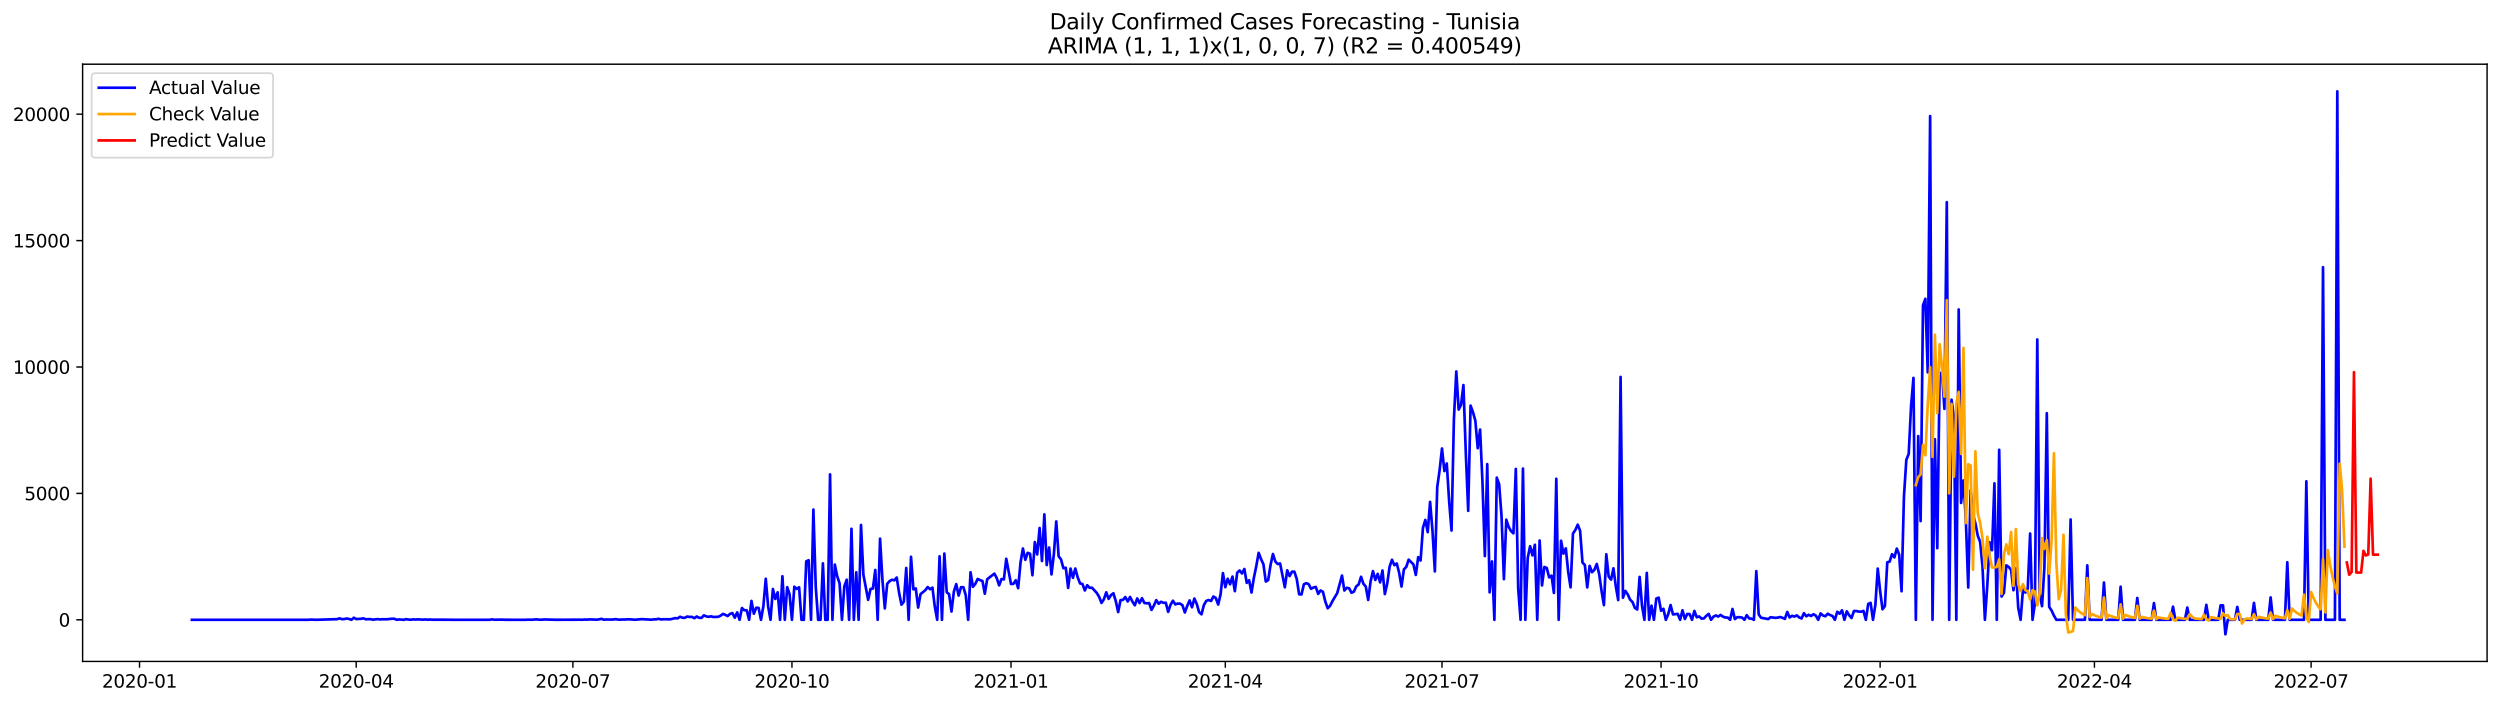 <?xml version="1.0" encoding="utf-8" standalone="no"?>
<!DOCTYPE svg PUBLIC "-//W3C//DTD SVG 1.1//EN"
  "http://www.w3.org/Graphics/SVG/1.1/DTD/svg11.dtd">
<svg xmlns:xlink="http://www.w3.org/1999/xlink" width="1392.412pt" height="392.274pt" viewBox="0 0 1392.412 392.274" xmlns="http://www.w3.org/2000/svg" version="1.1">
 <defs>
  <style type="text/css">*{stroke-linejoin: round; stroke-linecap: butt}</style>
 </defs>
 <g id="figure_1">
  <g id="patch_1">
   <path d="M 0 392.274 
L 1392.412 392.274 
L 1392.412 0 
L 0 0 
z
" style="fill: #ffffff"/>
  </g>
  <g id="axes_1">
   <g id="patch_2">
    <path d="M 46.013 368.396 
L 1385.213 368.396 
L 1385.213 35.755 
L 46.013 35.755 
z
" style="fill: #ffffff"/>
   </g>
   <g id="matplotlib.axis_1">
    <g id="xtick_1">
     <g id="line2d_1">
      <defs>
       <path id="m7929f64b34" d="M 0 0 
L 0 3.5 
" style="stroke: #000000; stroke-width: 0.8"/>
      </defs>
      <g>
       <use xlink:href="#m7929f64b34" x="77.709" y="368.396" style="stroke: #000000; stroke-width: 0.8"/>
      </g>
     </g>
     <g id="text_1">
      <!-- 2020-01 -->
      <g transform="translate(56.817 382.994)scale(0.1 -0.1)">
       <defs>
        <path id="DejaVuSans-32" d="M 1228 531 
L 3431 531 
L 3431 0 
L 469 0 
L 469 531 
Q 828 903 1448 1529 
Q 2069 2156 2228 2338 
Q 2531 2678 2651 2914 
Q 2772 3150 2772 3378 
Q 2772 3750 2511 3984 
Q 2250 4219 1831 4219 
Q 1534 4219 1204 4116 
Q 875 4013 500 3803 
L 500 4441 
Q 881 4594 1212 4672 
Q 1544 4750 1819 4750 
Q 2544 4750 2975 4387 
Q 3406 4025 3406 3419 
Q 3406 3131 3298 2873 
Q 3191 2616 2906 2266 
Q 2828 2175 2409 1742 
Q 1991 1309 1228 531 
z
" transform="scale(0.016)"/>
        <path id="DejaVuSans-30" d="M 2034 4250 
Q 1547 4250 1301 3770 
Q 1056 3291 1056 2328 
Q 1056 1369 1301 889 
Q 1547 409 2034 409 
Q 2525 409 2770 889 
Q 3016 1369 3016 2328 
Q 3016 3291 2770 3770 
Q 2525 4250 2034 4250 
z
M 2034 4750 
Q 2819 4750 3233 4129 
Q 3647 3509 3647 2328 
Q 3647 1150 3233 529 
Q 2819 -91 2034 -91 
Q 1250 -91 836 529 
Q 422 1150 422 2328 
Q 422 3509 836 4129 
Q 1250 4750 2034 4750 
z
" transform="scale(0.016)"/>
        <path id="DejaVuSans-2d" d="M 313 2009 
L 1997 2009 
L 1997 1497 
L 313 1497 
L 313 2009 
z
" transform="scale(0.016)"/>
        <path id="DejaVuSans-31" d="M 794 531 
L 1825 531 
L 1825 4091 
L 703 3866 
L 703 4441 
L 1819 4666 
L 2450 4666 
L 2450 531 
L 3481 531 
L 3481 0 
L 794 0 
L 794 531 
z
" transform="scale(0.016)"/>
       </defs>
       <use xlink:href="#DejaVuSans-32"/>
       <use xlink:href="#DejaVuSans-30" x="63.623"/>
       <use xlink:href="#DejaVuSans-32" x="127.246"/>
       <use xlink:href="#DejaVuSans-30" x="190.869"/>
       <use xlink:href="#DejaVuSans-2d" x="254.492"/>
       <use xlink:href="#DejaVuSans-30" x="290.576"/>
       <use xlink:href="#DejaVuSans-31" x="354.199"/>
      </g>
     </g>
    </g>
    <g id="xtick_2">
     <g id="line2d_2">
      <g>
       <use xlink:href="#m7929f64b34" x="198.393" y="368.396" style="stroke: #000000; stroke-width: 0.8"/>
      </g>
     </g>
     <g id="text_2">
      <!-- 2020-04 -->
      <g transform="translate(177.502 382.994)scale(0.1 -0.1)">
       <defs>
        <path id="DejaVuSans-34" d="M 2419 4116 
L 825 1625 
L 2419 1625 
L 2419 4116 
z
M 2253 4666 
L 3047 4666 
L 3047 1625 
L 3713 1625 
L 3713 1100 
L 3047 1100 
L 3047 0 
L 2419 0 
L 2419 1100 
L 313 1100 
L 313 1709 
L 2253 4666 
z
" transform="scale(0.016)"/>
       </defs>
       <use xlink:href="#DejaVuSans-32"/>
       <use xlink:href="#DejaVuSans-30" x="63.623"/>
       <use xlink:href="#DejaVuSans-32" x="127.246"/>
       <use xlink:href="#DejaVuSans-30" x="190.869"/>
       <use xlink:href="#DejaVuSans-2d" x="254.492"/>
       <use xlink:href="#DejaVuSans-30" x="290.576"/>
       <use xlink:href="#DejaVuSans-34" x="354.199"/>
      </g>
     </g>
    </g>
    <g id="xtick_3">
     <g id="line2d_3">
      <g>
       <use xlink:href="#m7929f64b34" x="319.078" y="368.396" style="stroke: #000000; stroke-width: 0.8"/>
      </g>
     </g>
     <g id="text_3">
      <!-- 2020-07 -->
      <g transform="translate(298.186 382.994)scale(0.1 -0.1)">
       <defs>
        <path id="DejaVuSans-37" d="M 525 4666 
L 3525 4666 
L 3525 4397 
L 1831 0 
L 1172 0 
L 2766 4134 
L 525 4134 
L 525 4666 
z
" transform="scale(0.016)"/>
       </defs>
       <use xlink:href="#DejaVuSans-32"/>
       <use xlink:href="#DejaVuSans-30" x="63.623"/>
       <use xlink:href="#DejaVuSans-32" x="127.246"/>
       <use xlink:href="#DejaVuSans-30" x="190.869"/>
       <use xlink:href="#DejaVuSans-2d" x="254.492"/>
       <use xlink:href="#DejaVuSans-30" x="290.576"/>
       <use xlink:href="#DejaVuSans-37" x="354.199"/>
      </g>
     </g>
    </g>
    <g id="xtick_4">
     <g id="line2d_4">
      <g>
       <use xlink:href="#m7929f64b34" x="441.088" y="368.396" style="stroke: #000000; stroke-width: 0.8"/>
      </g>
     </g>
     <g id="text_4">
      <!-- 2020-10 -->
      <g transform="translate(420.197 382.994)scale(0.1 -0.1)">
       <use xlink:href="#DejaVuSans-32"/>
       <use xlink:href="#DejaVuSans-30" x="63.623"/>
       <use xlink:href="#DejaVuSans-32" x="127.246"/>
       <use xlink:href="#DejaVuSans-30" x="190.869"/>
       <use xlink:href="#DejaVuSans-2d" x="254.492"/>
       <use xlink:href="#DejaVuSans-31" x="290.576"/>
       <use xlink:href="#DejaVuSans-30" x="354.199"/>
      </g>
     </g>
    </g>
    <g id="xtick_5">
     <g id="line2d_5">
      <g>
       <use xlink:href="#m7929f64b34" x="563.099" y="368.396" style="stroke: #000000; stroke-width: 0.8"/>
      </g>
     </g>
     <g id="text_5">
      <!-- 2021-01 -->
      <g transform="translate(542.208 382.994)scale(0.1 -0.1)">
       <use xlink:href="#DejaVuSans-32"/>
       <use xlink:href="#DejaVuSans-30" x="63.623"/>
       <use xlink:href="#DejaVuSans-32" x="127.246"/>
       <use xlink:href="#DejaVuSans-31" x="190.869"/>
       <use xlink:href="#DejaVuSans-2d" x="254.492"/>
       <use xlink:href="#DejaVuSans-30" x="290.576"/>
       <use xlink:href="#DejaVuSans-31" x="354.199"/>
      </g>
     </g>
    </g>
    <g id="xtick_6">
     <g id="line2d_6">
      <g>
       <use xlink:href="#m7929f64b34" x="682.457" y="368.396" style="stroke: #000000; stroke-width: 0.8"/>
      </g>
     </g>
     <g id="text_6">
      <!-- 2021-04 -->
      <g transform="translate(661.566 382.994)scale(0.1 -0.1)">
       <use xlink:href="#DejaVuSans-32"/>
       <use xlink:href="#DejaVuSans-30" x="63.623"/>
       <use xlink:href="#DejaVuSans-32" x="127.246"/>
       <use xlink:href="#DejaVuSans-31" x="190.869"/>
       <use xlink:href="#DejaVuSans-2d" x="254.492"/>
       <use xlink:href="#DejaVuSans-30" x="290.576"/>
       <use xlink:href="#DejaVuSans-34" x="354.199"/>
      </g>
     </g>
    </g>
    <g id="xtick_7">
     <g id="line2d_7">
      <g>
       <use xlink:href="#m7929f64b34" x="803.142" y="368.396" style="stroke: #000000; stroke-width: 0.8"/>
      </g>
     </g>
     <g id="text_7">
      <!-- 2021-07 -->
      <g transform="translate(782.251 382.994)scale(0.1 -0.1)">
       <use xlink:href="#DejaVuSans-32"/>
       <use xlink:href="#DejaVuSans-30" x="63.623"/>
       <use xlink:href="#DejaVuSans-32" x="127.246"/>
       <use xlink:href="#DejaVuSans-31" x="190.869"/>
       <use xlink:href="#DejaVuSans-2d" x="254.492"/>
       <use xlink:href="#DejaVuSans-30" x="290.576"/>
       <use xlink:href="#DejaVuSans-37" x="354.199"/>
      </g>
     </g>
    </g>
    <g id="xtick_8">
     <g id="line2d_8">
      <g>
       <use xlink:href="#m7929f64b34" x="925.153" y="368.396" style="stroke: #000000; stroke-width: 0.8"/>
      </g>
     </g>
     <g id="text_8">
      <!-- 2021-10 -->
      <g transform="translate(904.261 382.994)scale(0.1 -0.1)">
       <use xlink:href="#DejaVuSans-32"/>
       <use xlink:href="#DejaVuSans-30" x="63.623"/>
       <use xlink:href="#DejaVuSans-32" x="127.246"/>
       <use xlink:href="#DejaVuSans-31" x="190.869"/>
       <use xlink:href="#DejaVuSans-2d" x="254.492"/>
       <use xlink:href="#DejaVuSans-31" x="290.576"/>
       <use xlink:href="#DejaVuSans-30" x="354.199"/>
      </g>
     </g>
    </g>
    <g id="xtick_9">
     <g id="line2d_9">
      <g>
       <use xlink:href="#m7929f64b34" x="1047.163" y="368.396" style="stroke: #000000; stroke-width: 0.8"/>
      </g>
     </g>
     <g id="text_9">
      <!-- 2022-01 -->
      <g transform="translate(1026.272 382.994)scale(0.1 -0.1)">
       <use xlink:href="#DejaVuSans-32"/>
       <use xlink:href="#DejaVuSans-30" x="63.623"/>
       <use xlink:href="#DejaVuSans-32" x="127.246"/>
       <use xlink:href="#DejaVuSans-32" x="190.869"/>
       <use xlink:href="#DejaVuSans-2d" x="254.492"/>
       <use xlink:href="#DejaVuSans-30" x="290.576"/>
       <use xlink:href="#DejaVuSans-31" x="354.199"/>
      </g>
     </g>
    </g>
    <g id="xtick_10">
     <g id="line2d_10">
      <g>
       <use xlink:href="#m7929f64b34" x="1166.522" y="368.396" style="stroke: #000000; stroke-width: 0.8"/>
      </g>
     </g>
     <g id="text_10">
      <!-- 2022-04 -->
      <g transform="translate(1145.63 382.994)scale(0.1 -0.1)">
       <use xlink:href="#DejaVuSans-32"/>
       <use xlink:href="#DejaVuSans-30" x="63.623"/>
       <use xlink:href="#DejaVuSans-32" x="127.246"/>
       <use xlink:href="#DejaVuSans-32" x="190.869"/>
       <use xlink:href="#DejaVuSans-2d" x="254.492"/>
       <use xlink:href="#DejaVuSans-30" x="290.576"/>
       <use xlink:href="#DejaVuSans-34" x="354.199"/>
      </g>
     </g>
    </g>
    <g id="xtick_11">
     <g id="line2d_11">
      <g>
       <use xlink:href="#m7929f64b34" x="1287.206" y="368.396" style="stroke: #000000; stroke-width: 0.8"/>
      </g>
     </g>
     <g id="text_11">
      <!-- 2022-07 -->
      <g transform="translate(1266.315 382.994)scale(0.1 -0.1)">
       <use xlink:href="#DejaVuSans-32"/>
       <use xlink:href="#DejaVuSans-30" x="63.623"/>
       <use xlink:href="#DejaVuSans-32" x="127.246"/>
       <use xlink:href="#DejaVuSans-32" x="190.869"/>
       <use xlink:href="#DejaVuSans-2d" x="254.492"/>
       <use xlink:href="#DejaVuSans-30" x="290.576"/>
       <use xlink:href="#DejaVuSans-37" x="354.199"/>
      </g>
     </g>
    </g>
   </g>
   <g id="matplotlib.axis_2">
    <g id="ytick_1">
     <g id="line2d_12">
      <defs>
       <path id="m488f24709d" d="M 0 0 
L -3.5 0 
" style="stroke: #000000; stroke-width: 0.8"/>
      </defs>
      <g>
       <use xlink:href="#m488f24709d" x="46.013" y="345.207" style="stroke: #000000; stroke-width: 0.8"/>
      </g>
     </g>
     <g id="text_12">
      <!-- 0 -->
      <g transform="translate(32.65 349.006)scale(0.1 -0.1)">
       <use xlink:href="#DejaVuSans-30"/>
      </g>
     </g>
    </g>
    <g id="ytick_2">
     <g id="line2d_13">
      <g>
       <use xlink:href="#m488f24709d" x="46.013" y="274.803" style="stroke: #000000; stroke-width: 0.8"/>
      </g>
     </g>
     <g id="text_13">
      <!-- 5000 -->
      <g transform="translate(13.562 278.602)scale(0.1 -0.1)">
       <defs>
        <path id="DejaVuSans-35" d="M 691 4666 
L 3169 4666 
L 3169 4134 
L 1269 4134 
L 1269 2991 
Q 1406 3038 1543 3061 
Q 1681 3084 1819 3084 
Q 2600 3084 3056 2656 
Q 3513 2228 3513 1497 
Q 3513 744 3044 326 
Q 2575 -91 1722 -91 
Q 1428 -91 1123 -41 
Q 819 9 494 109 
L 494 744 
Q 775 591 1075 516 
Q 1375 441 1709 441 
Q 2250 441 2565 725 
Q 2881 1009 2881 1497 
Q 2881 1984 2565 2268 
Q 2250 2553 1709 2553 
Q 1456 2553 1204 2497 
Q 953 2441 691 2322 
L 691 4666 
z
" transform="scale(0.016)"/>
       </defs>
       <use xlink:href="#DejaVuSans-35"/>
       <use xlink:href="#DejaVuSans-30" x="63.623"/>
       <use xlink:href="#DejaVuSans-30" x="127.246"/>
       <use xlink:href="#DejaVuSans-30" x="190.869"/>
      </g>
     </g>
    </g>
    <g id="ytick_3">
     <g id="line2d_14">
      <g>
       <use xlink:href="#m488f24709d" x="46.013" y="204.399" style="stroke: #000000; stroke-width: 0.8"/>
      </g>
     </g>
     <g id="text_14">
      <!-- 10000 -->
      <g transform="translate(7.2 208.198)scale(0.1 -0.1)">
       <use xlink:href="#DejaVuSans-31"/>
       <use xlink:href="#DejaVuSans-30" x="63.623"/>
       <use xlink:href="#DejaVuSans-30" x="127.246"/>
       <use xlink:href="#DejaVuSans-30" x="190.869"/>
       <use xlink:href="#DejaVuSans-30" x="254.492"/>
      </g>
     </g>
    </g>
    <g id="ytick_4">
     <g id="line2d_15">
      <g>
       <use xlink:href="#m488f24709d" x="46.013" y="133.995" style="stroke: #000000; stroke-width: 0.8"/>
      </g>
     </g>
     <g id="text_15">
      <!-- 15000 -->
      <g transform="translate(7.2 137.794)scale(0.1 -0.1)">
       <use xlink:href="#DejaVuSans-31"/>
       <use xlink:href="#DejaVuSans-35" x="63.623"/>
       <use xlink:href="#DejaVuSans-30" x="127.246"/>
       <use xlink:href="#DejaVuSans-30" x="190.869"/>
       <use xlink:href="#DejaVuSans-30" x="254.492"/>
      </g>
     </g>
    </g>
    <g id="ytick_5">
     <g id="line2d_16">
      <g>
       <use xlink:href="#m488f24709d" x="46.013" y="63.59" style="stroke: #000000; stroke-width: 0.8"/>
      </g>
     </g>
     <g id="text_16">
      <!-- 20000 -->
      <g transform="translate(7.2 67.39)scale(0.1 -0.1)">
       <use xlink:href="#DejaVuSans-32"/>
       <use xlink:href="#DejaVuSans-30" x="63.623"/>
       <use xlink:href="#DejaVuSans-30" x="127.246"/>
       <use xlink:href="#DejaVuSans-30" x="190.869"/>
       <use xlink:href="#DejaVuSans-30" x="254.492"/>
      </g>
     </g>
    </g>
   </g>
   <g id="line2d_17">
    <path d="M 106.885 345.207 
L 171.869 345.207 
L 173.195 345.08 
L 175.848 345.207 
L 187.784 344.855 
L 189.11 344.376 
L 190.436 344.869 
L 191.762 344.785 
L 193.088 344.489 
L 194.415 344.728 
L 195.741 345.207 
L 197.067 344.053 
L 198.393 344.799 
L 201.046 344.644 
L 202.372 344.39 
L 203.698 344.911 
L 206.35 344.827 
L 207.677 345.137 
L 210.329 344.813 
L 211.655 345.01 
L 212.981 344.897 
L 215.634 344.911 
L 218.286 344.616 
L 219.613 344.616 
L 220.939 345.207 
L 222.265 344.996 
L 224.917 345.207 
L 226.244 344.855 
L 227.57 345.08 
L 228.896 345.151 
L 230.222 344.968 
L 231.548 345.066 
L 232.875 344.954 
L 235.527 345.137 
L 236.853 345.01 
L 238.179 345.151 
L 239.506 345.052 
L 240.832 345.151 
L 247.463 345.151 
L 254.094 345.207 
L 272.661 345.207 
L 273.987 344.968 
L 275.313 345.165 
L 279.292 345.109 
L 281.944 345.193 
L 292.554 345.207 
L 293.88 345.123 
L 296.532 345.179 
L 297.858 345.01 
L 299.185 344.996 
L 300.511 345.165 
L 301.837 345.151 
L 303.163 345.01 
L 309.794 345.193 
L 323.056 345.137 
L 324.383 345.179 
L 325.709 345.052 
L 327.035 345.123 
L 328.361 344.982 
L 332.34 345.137 
L 333.666 344.954 
L 334.992 344.658 
L 336.318 345.151 
L 337.645 345.024 
L 340.297 345.08 
L 341.623 345.038 
L 342.949 344.841 
L 344.276 345.109 
L 348.254 345.038 
L 349.58 344.94 
L 350.907 344.954 
L 353.559 345.165 
L 357.538 344.841 
L 362.842 345.151 
L 364.169 344.94 
L 365.495 344.968 
L 366.821 344.63 
L 368.147 345.01 
L 369.473 344.897 
L 372.126 344.926 
L 373.452 344.911 
L 376.104 344.264 
L 377.431 344.419 
L 378.757 343.517 
L 380.083 344.024 
L 381.409 344.109 
L 382.735 343.391 
L 384.062 343.616 
L 385.388 343.574 
L 386.714 344.306 
L 388.04 343.363 
L 389.367 344.081 
L 390.693 344.151 
L 392.019 342.729 
L 393.345 343.278 
L 394.671 343.56 
L 395.998 343.264 
L 397.324 343.644 
L 399.976 343.546 
L 401.302 342.954 
L 402.629 341.926 
L 403.955 342.419 
L 405.281 343.123 
L 406.607 341.912 
L 407.933 341.476 
L 409.26 344.038 
L 410.586 341.081 
L 411.912 345.207 
L 413.238 338.66 
L 414.564 339.899 
L 415.891 339.913 
L 417.217 345.207 
L 418.543 334.689 
L 419.869 341.814 
L 421.195 338.491 
L 422.522 338.589 
L 423.848 345.207 
L 425.174 337.604 
L 426.5 322.368 
L 427.826 337.773 
L 429.153 345.207 
L 430.479 328.043 
L 431.805 333.576 
L 433.131 329.901 
L 434.457 345.207 
L 435.784 320.96 
L 437.11 345.207 
L 438.436 327.029 
L 439.762 331.014 
L 441.088 345.207 
L 442.415 326.789 
L 443.741 327.986 
L 445.067 327.099 
L 446.393 345.207 
L 447.719 345.207 
L 449.046 312.652 
L 450.372 312.019 
L 451.698 345.207 
L 453.024 283.815 
L 454.35 326.944 
L 455.677 345.207 
L 457.003 345.207 
L 458.329 313.751 
L 459.655 345.207 
L 460.981 345.207 
L 462.308 264.214 
L 463.634 345.207 
L 464.96 314.441 
L 466.286 320.946 
L 467.613 324.903 
L 468.939 345.207 
L 470.265 326.592 
L 471.591 322.889 
L 472.917 345.207 
L 474.244 294.516 
L 475.57 345.207 
L 476.896 318.749 
L 478.222 345.207 
L 479.548 292.39 
L 480.875 320.087 
L 483.527 334.069 
L 484.853 328.029 
L 486.179 327.789 
L 487.506 317.454 
L 488.832 345.207 
L 490.158 300.022 
L 491.484 323.016 
L 492.81 338.871 
L 494.137 325.156 
L 495.463 323.678 
L 496.789 322.903 
L 498.115 323.213 
L 499.441 321.678 
L 500.768 330.211 
L 502.094 336.773 
L 503.42 335.069 
L 504.746 316.356 
L 506.072 345.207 
L 507.399 310.104 
L 508.725 328.226 
L 510.051 327.747 
L 511.377 338.378 
L 512.703 330.887 
L 515.356 328.761 
L 516.682 326.973 
L 518.008 328.169 
L 519.334 327.31 
L 520.661 337.913 
L 521.987 345.207 
L 523.313 309.85 
L 524.639 345.207 
L 525.965 308.315 
L 527.292 329.845 
L 528.618 330.971 
L 529.944 340.603 
L 531.27 329.493 
L 532.596 325.339 
L 533.923 331.718 
L 535.249 327.043 
L 536.575 327.057 
L 537.901 331.577 
L 539.227 345.207 
L 540.554 318.735 
L 541.88 326.818 
L 543.206 325.226 
L 544.532 322.453 
L 545.858 323.114 
L 547.185 323.579 
L 548.511 330.69 
L 549.837 322.607 
L 553.816 319.496 
L 555.142 321.946 
L 556.468 326.029 
L 557.794 322.509 
L 559.121 322.706 
L 560.447 311.216 
L 563.099 325.255 
L 564.425 325.184 
L 565.752 323.171 
L 567.078 327.578 
L 568.404 313.314 
L 569.73 305.499 
L 571.056 311.793 
L 572.383 307.907 
L 573.709 308.442 
L 575.035 320.397 
L 576.361 301.923 
L 577.687 308.794 
L 579.014 294.066 
L 580.34 312.441 
L 581.666 286.49 
L 582.992 314.708 
L 584.318 304.95 
L 585.645 319.932 
L 586.971 308.625 
L 588.297 290.433 
L 589.623 309.85 
L 590.949 311.568 
L 592.276 316.468 
L 593.602 316.215 
L 594.928 327.423 
L 596.254 316.679 
L 597.58 321.819 
L 598.907 316.651 
L 600.233 321.565 
L 601.559 324.959 
L 602.885 325.255 
L 604.211 328.873 
L 605.538 325.959 
L 606.864 327.367 
L 608.19 327.325 
L 610.842 330.225 
L 612.169 332.394 
L 613.495 335.815 
L 614.821 333.788 
L 616.147 329.915 
L 617.473 333.548 
L 618.8 331.45 
L 620.126 330.436 
L 621.452 334.787 
L 622.778 340.913 
L 624.104 334.224 
L 625.431 334.126 
L 626.757 332.549 
L 628.083 334.999 
L 629.409 332.492 
L 630.735 335.083 
L 632.062 337.111 
L 633.388 333.323 
L 634.714 335.886 
L 636.04 333.168 
L 637.367 335.829 
L 638.693 336.041 
L 640.019 335.886 
L 641.345 339.687 
L 642.671 337.294 
L 643.998 334.266 
L 645.324 336.266 
L 646.65 335.168 
L 647.976 335.745 
L 649.302 335.689 
L 650.629 340.8 
L 651.955 336.815 
L 653.281 334.576 
L 654.607 336.632 
L 655.933 336.195 
L 657.26 336.195 
L 658.586 337.083 
L 659.912 341.124 
L 661.238 337.477 
L 662.564 334.421 
L 663.891 338.223 
L 665.217 333.365 
L 666.543 336.35 
L 667.869 340.969 
L 669.195 342.152 
L 670.522 336.984 
L 671.848 334.689 
L 673.174 334.182 
L 674.5 334.717 
L 675.826 332.239 
L 677.153 333.07 
L 678.479 336.702 
L 679.805 331.098 
L 681.131 319.2 
L 682.457 327.043 
L 683.784 322.354 
L 685.11 325.438 
L 686.436 321.143 
L 687.762 329.254 
L 689.088 318.932 
L 690.415 317.735 
L 691.741 319.397 
L 693.067 316.905 
L 694.393 324.649 
L 695.719 323.185 
L 697.046 330.014 
L 698.372 321.777 
L 699.698 315.314 
L 701.024 307.907 
L 702.35 311.399 
L 703.677 314.243 
L 705.003 323.889 
L 706.329 323.086 
L 707.655 314.666 
L 708.981 308.555 
L 710.308 312.751 
L 711.634 314.159 
L 712.96 313.821 
L 715.612 327.113 
L 716.939 317.651 
L 718.265 320.861 
L 719.591 318.425 
L 720.917 318.397 
L 722.244 322.467 
L 723.57 331 
L 724.896 331.07 
L 726.222 325.424 
L 727.548 324.818 
L 728.875 325.353 
L 730.201 327.944 
L 731.527 327.24 
L 732.853 326.888 
L 734.179 330.788 
L 735.506 328.859 
L 736.832 329.648 
L 738.158 335.069 
L 739.484 338.772 
L 740.81 337.435 
L 742.137 334.787 
L 744.789 330.352 
L 747.441 320.58 
L 748.768 328.887 
L 750.094 327.381 
L 751.42 327.662 
L 752.746 330.155 
L 754.072 329.507 
L 755.399 326.564 
L 756.725 325.536 
L 758.051 321.242 
L 759.377 325.184 
L 760.703 326.705 
L 762.03 334.14 
L 763.356 323.917 
L 764.682 318.102 
L 766.008 323.016 
L 767.334 319.636 
L 768.661 324.382 
L 769.987 317.75 
L 771.313 330.873 
L 772.639 325.029 
L 773.965 315.609 
L 775.292 311.793 
L 776.618 314.778 
L 777.944 313.835 
L 779.27 319.003 
L 780.596 326.677 
L 781.923 317.088 
L 783.249 315.764 
L 784.575 311.709 
L 787.227 314.328 
L 788.554 320.214 
L 789.88 310.315 
L 791.206 312.188 
L 792.532 293.981 
L 793.858 289.574 
L 795.185 296.389 
L 796.511 279.534 
L 797.837 295.586 
L 799.163 318.256 
L 800.49 271.269 
L 801.816 261.835 
L 803.142 249.795 
L 804.468 262.384 
L 805.794 258.131 
L 807.121 279.224 
L 808.447 295.502 
L 809.773 233.546 
L 811.099 206.891 
L 812.425 228.125 
L 813.752 225.436 
L 815.078 214.453 
L 816.404 252.386 
L 817.73 284.519 
L 819.056 225.9 
L 820.383 229.561 
L 821.709 234.278 
L 823.035 249.641 
L 824.361 239.263 
L 825.687 268.678 
L 827.014 309.723 
L 828.34 258.497 
L 829.666 329.915 
L 830.992 312.695 
L 832.318 345.207 
L 833.645 266.017 
L 834.971 269.748 
L 836.297 287.405 
L 837.623 322.565 
L 838.949 289.447 
L 840.276 293.446 
L 841.602 295.812 
L 842.928 297.065 
L 844.254 261.187 
L 845.58 327.705 
L 846.907 345.207 
L 848.233 260.976 
L 849.559 345.207 
L 850.885 310.737 
L 852.211 304.246 
L 853.538 309.357 
L 854.864 303.415 
L 856.19 345.207 
L 857.516 301.05 
L 858.842 326.057 
L 860.169 315.806 
L 861.495 316.341 
L 862.821 321.58 
L 864.147 320.594 
L 865.473 330.253 
L 866.8 266.664 
L 868.126 345.207 
L 869.452 301.176 
L 870.778 308.358 
L 872.104 305.429 
L 873.431 318.58 
L 874.757 327.127 
L 876.083 297.177 
L 877.409 295.192 
L 878.735 292.221 
L 880.062 295.586 
L 881.388 313.314 
L 882.714 314.722 
L 884.04 327.156 
L 885.367 315.159 
L 886.693 318.693 
L 888.019 317.383 
L 889.345 314.103 
L 890.671 319.707 
L 891.998 329.099 
L 893.324 337.04 
L 894.65 308.71 
L 895.976 321.115 
L 897.302 322.819 
L 898.629 316.539 
L 899.955 326.635 
L 901.281 334.224 
L 902.607 209.933 
L 903.933 332.915 
L 905.26 329.127 
L 906.586 331.042 
L 907.912 333.985 
L 909.238 335.294 
L 910.564 338.561 
L 911.891 339.476 
L 913.217 321.326 
L 914.543 337.378 
L 915.869 345.207 
L 917.195 319.087 
L 918.522 345.207 
L 919.848 337.322 
L 921.174 345.207 
L 922.5 333.379 
L 923.826 332.872 
L 925.153 340.166 
L 926.479 339.082 
L 927.805 345.207 
L 929.131 342.109 
L 930.457 336.97 
L 931.784 342.208 
L 934.436 341.912 
L 935.762 345.207 
L 937.088 339.885 
L 938.415 344.757 
L 939.741 341.969 
L 941.067 342.025 
L 942.393 345.207 
L 943.719 340.265 
L 945.046 343.799 
L 946.372 343.334 
L 947.698 344.545 
L 949.024 344.447 
L 950.35 342.996 
L 951.677 341.926 
L 953.003 345.207 
L 954.329 343.461 
L 955.655 342.785 
L 956.981 343.405 
L 958.308 342.504 
L 959.634 343.433 
L 960.96 343.926 
L 962.286 343.968 
L 963.612 345.207 
L 964.939 339.167 
L 966.265 344.799 
L 967.591 343.743 
L 968.917 343.771 
L 970.244 343.954 
L 971.57 345.207 
L 972.896 342.63 
L 974.222 344.447 
L 975.548 344.588 
L 976.875 345.207 
L 978.201 318.116 
L 979.527 342.208 
L 980.853 344.053 
L 984.832 344.799 
L 986.158 343.771 
L 988.81 344.123 
L 990.137 343.996 
L 991.463 343.672 
L 992.789 344.095 
L 994.115 344.7 
L 995.441 340.828 
L 996.768 343.898 
L 998.094 342.968 
L 999.42 343.419 
L 1000.746 342.743 
L 1002.072 343.87 
L 1003.399 344.489 
L 1004.725 341.504 
L 1006.051 343.264 
L 1007.377 342.419 
L 1008.703 343.081 
L 1010.03 342.123 
L 1011.356 342.884 
L 1012.682 345.207 
L 1014.008 341.645 
L 1015.334 342.813 
L 1016.661 343.236 
L 1017.987 341.814 
L 1019.313 342.574 
L 1020.639 343.067 
L 1021.965 345.207 
L 1023.292 340.744 
L 1024.618 341.828 
L 1025.944 339.927 
L 1027.27 345.207 
L 1028.596 340.49 
L 1029.923 342.701 
L 1031.249 344.193 
L 1032.575 340.321 
L 1033.901 340.321 
L 1035.227 340.617 
L 1036.554 340.701 
L 1037.88 340.251 
L 1039.206 345.207 
L 1040.532 336.378 
L 1041.858 335.773 
L 1043.185 345.207 
L 1044.511 336.928 
L 1045.837 316.679 
L 1047.163 329.197 
L 1048.49 339.335 
L 1049.816 337.575 
L 1051.142 313.173 
L 1052.468 312.793 
L 1053.794 308.681 
L 1055.121 310.442 
L 1056.447 305.541 
L 1057.773 308.893 
L 1059.099 329.31 
L 1060.425 276.704 
L 1061.752 256.174 
L 1063.078 252.809 
L 1064.404 226.083 
L 1065.73 210.468 
L 1067.056 345.207 
L 1068.383 242.896 
L 1069.709 290.222 
L 1071.035 170.098 
L 1072.361 166.409 
L 1073.687 207.398 
L 1075.014 64.675 
L 1076.34 345.207 
L 1077.666 244.614 
L 1078.992 305.302 
L 1080.318 208.539 
L 1081.645 207.215 
L 1082.971 227.731 
L 1084.297 112.606 
L 1085.623 345.207 
L 1086.949 222.619 
L 1088.276 232.546 
L 1089.602 345.207 
L 1090.928 172.351 
L 1092.254 280.126 
L 1093.58 267.608 
L 1094.907 289.56 
L 1096.233 327.212 
L 1097.559 273.085 
L 1098.885 286.758 
L 1100.211 291.376 
L 1101.538 298.346 
L 1102.864 301.838 
L 1104.19 315.708 
L 1105.516 345.207 
L 1106.842 326.325 
L 1108.169 302.021 
L 1109.495 306.429 
L 1110.821 269.199 
L 1112.147 345.207 
L 1113.473 250.528 
L 1114.8 332.253 
L 1116.126 330.098 
L 1117.452 314.877 
L 1118.778 315.764 
L 1120.104 317.482 
L 1121.431 328.733 
L 1122.757 316.468 
L 1124.083 338.505 
L 1125.409 345.207 
L 1126.735 328.155 
L 1128.062 330.042 
L 1129.388 327.803 
L 1130.714 297.149 
L 1132.04 345.207 
L 1133.367 336.238 
L 1134.693 189.051 
L 1136.019 330.943 
L 1137.345 337.604 
L 1138.671 315.652 
L 1139.998 230.153 
L 1141.324 338.012 
L 1142.65 340.025 
L 1143.976 342.87 
L 1145.302 345.207 
L 1151.933 345.207 
L 1153.26 289.32 
L 1154.586 345.207 
L 1161.217 345.207 
L 1162.543 314.891 
L 1163.869 345.207 
L 1170.5 345.207 
L 1171.826 324.452 
L 1173.153 345.207 
L 1179.784 345.207 
L 1181.11 326.761 
L 1182.436 345.207 
L 1189.067 345.207 
L 1190.393 333.041 
L 1191.719 345.207 
L 1198.35 345.207 
L 1199.677 335.9 
L 1201.003 345.207 
L 1208.96 345.207 
L 1210.286 337.899 
L 1211.612 345.207 
L 1216.917 345.207 
L 1218.244 338.378 
L 1219.57 345.207 
L 1227.527 345.207 
L 1228.853 336.871 
L 1230.179 345.207 
L 1235.484 345.207 
L 1236.81 337.139 
L 1238.137 337.139 
L 1239.463 353.276 
L 1240.789 345.207 
L 1244.768 345.207 
L 1246.094 338.026 
L 1247.42 345.207 
L 1254.051 345.207 
L 1255.377 335.801 
L 1256.703 345.207 
L 1263.334 345.207 
L 1264.661 332.732 
L 1265.987 345.207 
L 1272.618 345.207 
L 1273.944 313.145 
L 1275.27 345.207 
L 1283.227 345.207 
L 1284.554 268.086 
L 1285.88 345.207 
L 1292.511 345.207 
L 1293.837 148.822 
L 1295.163 345.207 
L 1300.468 345.207 
L 1301.794 50.876 
L 1303.121 345.207 
L 1305.773 345.207 
L 1305.773 345.207 
" clip-path="url(#p03ee08b38b)" style="fill: none; stroke: #0000ff; stroke-width: 1.5; stroke-linecap: square"/>
   </g>
   <g id="line2d_18">
    <path d="M 1067.056 270.175 
L 1068.383 265.715 
L 1069.709 264.275 
L 1071.035 247.765 
L 1072.361 253.62 
L 1073.687 225.125 
L 1075.014 204.471 
L 1076.34 254.48 
L 1077.666 186.415 
L 1078.992 230.127 
L 1080.318 191.722 
L 1081.645 204.872 
L 1082.971 220.911 
L 1084.297 167.19 
L 1085.623 274.786 
L 1086.949 224.977 
L 1088.276 265.479 
L 1089.602 224.439 
L 1090.928 218.241 
L 1092.254 252.821 
L 1093.58 193.752 
L 1094.907 291.326 
L 1096.233 258.568 
L 1097.559 259.255 
L 1098.885 317.319 
L 1100.211 251.331 
L 1101.538 285.921 
L 1102.864 291.088 
L 1104.19 299.985 
L 1105.516 316.488 
L 1106.842 298.929 
L 1108.169 309.692 
L 1109.495 316.068 
L 1110.821 316.06 
L 1112.147 315.741 
L 1113.473 311.464 
L 1114.8 330.764 
L 1116.126 308.893 
L 1117.452 303.196 
L 1118.778 308.674 
L 1120.104 296.254 
L 1121.431 326.304 
L 1122.757 294.662 
L 1124.083 325.341 
L 1125.409 329.282 
L 1126.735 325.352 
L 1128.062 328.699 
L 1129.388 329.311 
L 1130.714 333.868 
L 1132.04 328.712 
L 1133.367 329.408 
L 1134.693 337.121 
L 1136.019 330.518 
L 1137.345 299.711 
L 1138.671 305.794 
L 1139.998 300.797 
L 1141.324 319.481 
L 1142.65 300.989 
L 1143.976 252.451 
L 1145.302 313.336 
L 1146.629 333.731 
L 1147.955 328.426 
L 1149.281 297.851 
L 1150.607 342.101 
L 1151.933 352.255 
L 1153.26 351.972 
L 1154.586 351.44 
L 1155.912 338.371 
L 1157.238 339.85 
L 1158.564 341.01 
L 1159.891 341.918 
L 1161.217 342.63 
L 1162.543 321.988 
L 1163.869 343.594 
L 1165.195 342.001 
L 1166.522 342.694 
L 1169.174 343.664 
L 1170.5 343.998 
L 1171.826 332.76 
L 1173.153 344.434 
L 1174.479 342.629 
L 1175.805 343.187 
L 1178.457 343.967 
L 1179.784 344.235 
L 1181.11 336.573 
L 1182.436 344.575 
L 1183.762 342.459 
L 1185.088 343.054 
L 1187.741 343.885 
L 1189.067 344.171 
L 1190.393 337.398 
L 1191.719 344.554 
L 1193.046 343.594 
L 1195.698 344.216 
L 1198.35 344.599 
L 1199.677 340.116 
L 1201.003 344.818 
L 1202.329 343.902 
L 1204.981 344.406 
L 1207.634 344.715 
L 1208.96 341.291 
L 1210.286 344.917 
L 1211.612 345.708 
L 1212.939 344.042 
L 1215.591 344.492 
L 1218.244 344.768 
L 1219.57 342.068 
L 1220.896 343.474 
L 1222.222 344.44 
L 1226.201 344.838 
L 1227.527 342.327 
L 1228.853 344.989 
L 1230.179 345.561 
L 1231.506 343.708 
L 1234.158 344.287 
L 1236.81 344.642 
L 1238.137 341.576 
L 1239.463 343.104 
L 1240.789 342.54 
L 1242.115 344.836 
L 1244.768 344.98 
L 1246.094 341.968 
L 1247.42 341.993 
L 1248.746 347.279 
L 1250.072 345.075 
L 1251.399 344.451 
L 1254.051 344.743 
L 1255.377 342.12 
L 1256.703 344.9 
L 1258.03 343.543 
L 1260.682 344.185 
L 1263.334 344.58 
L 1264.661 341.148 
L 1265.987 344.792 
L 1267.313 342.984 
L 1269.965 343.842 
L 1272.618 344.369 
L 1273.944 339.818 
L 1275.27 344.602 
L 1276.596 338.909 
L 1277.923 340.272 
L 1279.249 341.34 
L 1280.575 342.177 
L 1281.901 342.833 
L 1283.227 331.185 
L 1284.554 343.789 
L 1285.88 346.433 
L 1287.206 329.734 
L 1288.532 333.082 
L 1289.858 335.706 
L 1291.185 337.762 
L 1292.511 339.373 
L 1293.837 311.382 
L 1295.163 341.074 
L 1296.49 306.353 
L 1297.816 314.761 
L 1299.142 321.349 
L 1300.468 326.512 
L 1301.794 330.557 
L 1303.121 258.264 
L 1304.447 272.976 
L 1305.773 304.48 
L 1305.773 304.48 
" clip-path="url(#p03ee08b38b)" style="fill: none; stroke: #ffa500; stroke-width: 1.5; stroke-linecap: square"/>
   </g>
   <g id="line2d_19">
    <path d="M 1307.099 313.293 
L 1308.425 320.094 
L 1309.752 318.645 
L 1311.078 207.308 
L 1312.404 318.888 
L 1313.73 318.902 
L 1315.056 318.899 
L 1316.383 306.794 
L 1317.709 309.374 
L 1319.035 308.824 
L 1320.361 266.592 
L 1321.687 308.916 
L 1323.014 308.921 
L 1324.34 308.92 
" clip-path="url(#p03ee08b38b)" style="fill: none; stroke: #ff0000; stroke-width: 1.5; stroke-linecap: square"/>
   </g>
   <g id="patch_3">
    <path d="M 46.013 368.396 
L 46.013 35.755 
" style="fill: none; stroke: #000000; stroke-width: 0.8; stroke-linejoin: miter; stroke-linecap: square"/>
   </g>
   <g id="patch_4">
    <path d="M 1385.213 368.396 
L 1385.213 35.755 
" style="fill: none; stroke: #000000; stroke-width: 0.8; stroke-linejoin: miter; stroke-linecap: square"/>
   </g>
   <g id="patch_5">
    <path d="M 46.013 368.396 
L 1385.213 368.396 
" style="fill: none; stroke: #000000; stroke-width: 0.8; stroke-linejoin: miter; stroke-linecap: square"/>
   </g>
   <g id="patch_6">
    <path d="M 46.013 35.755 
L 1385.213 35.755 
" style="fill: none; stroke: #000000; stroke-width: 0.8; stroke-linejoin: miter; stroke-linecap: square"/>
   </g>
   <g id="text_17">
    <!-- Daily Confirmed Cases Forecasting - Tunisia -->
    <g transform="translate(584.614 16.318)scale(0.12 -0.12)">
     <defs>
      <path id="DejaVuSans-44" d="M 1259 4147 
L 1259 519 
L 2022 519 
Q 2988 519 3436 956 
Q 3884 1394 3884 2338 
Q 3884 3275 3436 3711 
Q 2988 4147 2022 4147 
L 1259 4147 
z
M 628 4666 
L 1925 4666 
Q 3281 4666 3915 4102 
Q 4550 3538 4550 2338 
Q 4550 1131 3912 565 
Q 3275 0 1925 0 
L 628 0 
L 628 4666 
z
" transform="scale(0.016)"/>
      <path id="DejaVuSans-61" d="M 2194 1759 
Q 1497 1759 1228 1600 
Q 959 1441 959 1056 
Q 959 750 1161 570 
Q 1363 391 1709 391 
Q 2188 391 2477 730 
Q 2766 1069 2766 1631 
L 2766 1759 
L 2194 1759 
z
M 3341 1997 
L 3341 0 
L 2766 0 
L 2766 531 
Q 2569 213 2275 61 
Q 1981 -91 1556 -91 
Q 1019 -91 701 211 
Q 384 513 384 1019 
Q 384 1609 779 1909 
Q 1175 2209 1959 2209 
L 2766 2209 
L 2766 2266 
Q 2766 2663 2505 2880 
Q 2244 3097 1772 3097 
Q 1472 3097 1187 3025 
Q 903 2953 641 2809 
L 641 3341 
Q 956 3463 1253 3523 
Q 1550 3584 1831 3584 
Q 2591 3584 2966 3190 
Q 3341 2797 3341 1997 
z
" transform="scale(0.016)"/>
      <path id="DejaVuSans-69" d="M 603 3500 
L 1178 3500 
L 1178 0 
L 603 0 
L 603 3500 
z
M 603 4863 
L 1178 4863 
L 1178 4134 
L 603 4134 
L 603 4863 
z
" transform="scale(0.016)"/>
      <path id="DejaVuSans-6c" d="M 603 4863 
L 1178 4863 
L 1178 0 
L 603 0 
L 603 4863 
z
" transform="scale(0.016)"/>
      <path id="DejaVuSans-79" d="M 2059 -325 
Q 1816 -950 1584 -1140 
Q 1353 -1331 966 -1331 
L 506 -1331 
L 506 -850 
L 844 -850 
Q 1081 -850 1212 -737 
Q 1344 -625 1503 -206 
L 1606 56 
L 191 3500 
L 800 3500 
L 1894 763 
L 2988 3500 
L 3597 3500 
L 2059 -325 
z
" transform="scale(0.016)"/>
      <path id="DejaVuSans-20" transform="scale(0.016)"/>
      <path id="DejaVuSans-43" d="M 4122 4306 
L 4122 3641 
Q 3803 3938 3442 4084 
Q 3081 4231 2675 4231 
Q 1875 4231 1450 3742 
Q 1025 3253 1025 2328 
Q 1025 1406 1450 917 
Q 1875 428 2675 428 
Q 3081 428 3442 575 
Q 3803 722 4122 1019 
L 4122 359 
Q 3791 134 3420 21 
Q 3050 -91 2638 -91 
Q 1578 -91 968 557 
Q 359 1206 359 2328 
Q 359 3453 968 4101 
Q 1578 4750 2638 4750 
Q 3056 4750 3426 4639 
Q 3797 4528 4122 4306 
z
" transform="scale(0.016)"/>
      <path id="DejaVuSans-6f" d="M 1959 3097 
Q 1497 3097 1228 2736 
Q 959 2375 959 1747 
Q 959 1119 1226 758 
Q 1494 397 1959 397 
Q 2419 397 2687 759 
Q 2956 1122 2956 1747 
Q 2956 2369 2687 2733 
Q 2419 3097 1959 3097 
z
M 1959 3584 
Q 2709 3584 3137 3096 
Q 3566 2609 3566 1747 
Q 3566 888 3137 398 
Q 2709 -91 1959 -91 
Q 1206 -91 779 398 
Q 353 888 353 1747 
Q 353 2609 779 3096 
Q 1206 3584 1959 3584 
z
" transform="scale(0.016)"/>
      <path id="DejaVuSans-6e" d="M 3513 2113 
L 3513 0 
L 2938 0 
L 2938 2094 
Q 2938 2591 2744 2837 
Q 2550 3084 2163 3084 
Q 1697 3084 1428 2787 
Q 1159 2491 1159 1978 
L 1159 0 
L 581 0 
L 581 3500 
L 1159 3500 
L 1159 2956 
Q 1366 3272 1645 3428 
Q 1925 3584 2291 3584 
Q 2894 3584 3203 3211 
Q 3513 2838 3513 2113 
z
" transform="scale(0.016)"/>
      <path id="DejaVuSans-66" d="M 2375 4863 
L 2375 4384 
L 1825 4384 
Q 1516 4384 1395 4259 
Q 1275 4134 1275 3809 
L 1275 3500 
L 2222 3500 
L 2222 3053 
L 1275 3053 
L 1275 0 
L 697 0 
L 697 3053 
L 147 3053 
L 147 3500 
L 697 3500 
L 697 3744 
Q 697 4328 969 4595 
Q 1241 4863 1831 4863 
L 2375 4863 
z
" transform="scale(0.016)"/>
      <path id="DejaVuSans-72" d="M 2631 2963 
Q 2534 3019 2420 3045 
Q 2306 3072 2169 3072 
Q 1681 3072 1420 2755 
Q 1159 2438 1159 1844 
L 1159 0 
L 581 0 
L 581 3500 
L 1159 3500 
L 1159 2956 
Q 1341 3275 1631 3429 
Q 1922 3584 2338 3584 
Q 2397 3584 2469 3576 
Q 2541 3569 2628 3553 
L 2631 2963 
z
" transform="scale(0.016)"/>
      <path id="DejaVuSans-6d" d="M 3328 2828 
Q 3544 3216 3844 3400 
Q 4144 3584 4550 3584 
Q 5097 3584 5394 3201 
Q 5691 2819 5691 2113 
L 5691 0 
L 5113 0 
L 5113 2094 
Q 5113 2597 4934 2840 
Q 4756 3084 4391 3084 
Q 3944 3084 3684 2787 
Q 3425 2491 3425 1978 
L 3425 0 
L 2847 0 
L 2847 2094 
Q 2847 2600 2669 2842 
Q 2491 3084 2119 3084 
Q 1678 3084 1418 2786 
Q 1159 2488 1159 1978 
L 1159 0 
L 581 0 
L 581 3500 
L 1159 3500 
L 1159 2956 
Q 1356 3278 1631 3431 
Q 1906 3584 2284 3584 
Q 2666 3584 2933 3390 
Q 3200 3197 3328 2828 
z
" transform="scale(0.016)"/>
      <path id="DejaVuSans-65" d="M 3597 1894 
L 3597 1613 
L 953 1613 
Q 991 1019 1311 708 
Q 1631 397 2203 397 
Q 2534 397 2845 478 
Q 3156 559 3463 722 
L 3463 178 
Q 3153 47 2828 -22 
Q 2503 -91 2169 -91 
Q 1331 -91 842 396 
Q 353 884 353 1716 
Q 353 2575 817 3079 
Q 1281 3584 2069 3584 
Q 2775 3584 3186 3129 
Q 3597 2675 3597 1894 
z
M 3022 2063 
Q 3016 2534 2758 2815 
Q 2500 3097 2075 3097 
Q 1594 3097 1305 2825 
Q 1016 2553 972 2059 
L 3022 2063 
z
" transform="scale(0.016)"/>
      <path id="DejaVuSans-64" d="M 2906 2969 
L 2906 4863 
L 3481 4863 
L 3481 0 
L 2906 0 
L 2906 525 
Q 2725 213 2448 61 
Q 2172 -91 1784 -91 
Q 1150 -91 751 415 
Q 353 922 353 1747 
Q 353 2572 751 3078 
Q 1150 3584 1784 3584 
Q 2172 3584 2448 3432 
Q 2725 3281 2906 2969 
z
M 947 1747 
Q 947 1113 1208 752 
Q 1469 391 1925 391 
Q 2381 391 2643 752 
Q 2906 1113 2906 1747 
Q 2906 2381 2643 2742 
Q 2381 3103 1925 3103 
Q 1469 3103 1208 2742 
Q 947 2381 947 1747 
z
" transform="scale(0.016)"/>
      <path id="DejaVuSans-73" d="M 2834 3397 
L 2834 2853 
Q 2591 2978 2328 3040 
Q 2066 3103 1784 3103 
Q 1356 3103 1142 2972 
Q 928 2841 928 2578 
Q 928 2378 1081 2264 
Q 1234 2150 1697 2047 
L 1894 2003 
Q 2506 1872 2764 1633 
Q 3022 1394 3022 966 
Q 3022 478 2636 193 
Q 2250 -91 1575 -91 
Q 1294 -91 989 -36 
Q 684 19 347 128 
L 347 722 
Q 666 556 975 473 
Q 1284 391 1588 391 
Q 1994 391 2212 530 
Q 2431 669 2431 922 
Q 2431 1156 2273 1281 
Q 2116 1406 1581 1522 
L 1381 1569 
Q 847 1681 609 1914 
Q 372 2147 372 2553 
Q 372 3047 722 3315 
Q 1072 3584 1716 3584 
Q 2034 3584 2315 3537 
Q 2597 3491 2834 3397 
z
" transform="scale(0.016)"/>
      <path id="DejaVuSans-46" d="M 628 4666 
L 3309 4666 
L 3309 4134 
L 1259 4134 
L 1259 2759 
L 3109 2759 
L 3109 2228 
L 1259 2228 
L 1259 0 
L 628 0 
L 628 4666 
z
" transform="scale(0.016)"/>
      <path id="DejaVuSans-63" d="M 3122 3366 
L 3122 2828 
Q 2878 2963 2633 3030 
Q 2388 3097 2138 3097 
Q 1578 3097 1268 2742 
Q 959 2388 959 1747 
Q 959 1106 1268 751 
Q 1578 397 2138 397 
Q 2388 397 2633 464 
Q 2878 531 3122 666 
L 3122 134 
Q 2881 22 2623 -34 
Q 2366 -91 2075 -91 
Q 1284 -91 818 406 
Q 353 903 353 1747 
Q 353 2603 823 3093 
Q 1294 3584 2113 3584 
Q 2378 3584 2631 3529 
Q 2884 3475 3122 3366 
z
" transform="scale(0.016)"/>
      <path id="DejaVuSans-74" d="M 1172 4494 
L 1172 3500 
L 2356 3500 
L 2356 3053 
L 1172 3053 
L 1172 1153 
Q 1172 725 1289 603 
Q 1406 481 1766 481 
L 2356 481 
L 2356 0 
L 1766 0 
Q 1100 0 847 248 
Q 594 497 594 1153 
L 594 3053 
L 172 3053 
L 172 3500 
L 594 3500 
L 594 4494 
L 1172 4494 
z
" transform="scale(0.016)"/>
      <path id="DejaVuSans-67" d="M 2906 1791 
Q 2906 2416 2648 2759 
Q 2391 3103 1925 3103 
Q 1463 3103 1205 2759 
Q 947 2416 947 1791 
Q 947 1169 1205 825 
Q 1463 481 1925 481 
Q 2391 481 2648 825 
Q 2906 1169 2906 1791 
z
M 3481 434 
Q 3481 -459 3084 -895 
Q 2688 -1331 1869 -1331 
Q 1566 -1331 1297 -1286 
Q 1028 -1241 775 -1147 
L 775 -588 
Q 1028 -725 1275 -790 
Q 1522 -856 1778 -856 
Q 2344 -856 2625 -561 
Q 2906 -266 2906 331 
L 2906 616 
Q 2728 306 2450 153 
Q 2172 0 1784 0 
Q 1141 0 747 490 
Q 353 981 353 1791 
Q 353 2603 747 3093 
Q 1141 3584 1784 3584 
Q 2172 3584 2450 3431 
Q 2728 3278 2906 2969 
L 2906 3500 
L 3481 3500 
L 3481 434 
z
" transform="scale(0.016)"/>
      <path id="DejaVuSans-54" d="M -19 4666 
L 3928 4666 
L 3928 4134 
L 2272 4134 
L 2272 0 
L 1638 0 
L 1638 4134 
L -19 4134 
L -19 4666 
z
" transform="scale(0.016)"/>
      <path id="DejaVuSans-75" d="M 544 1381 
L 544 3500 
L 1119 3500 
L 1119 1403 
Q 1119 906 1312 657 
Q 1506 409 1894 409 
Q 2359 409 2629 706 
Q 2900 1003 2900 1516 
L 2900 3500 
L 3475 3500 
L 3475 0 
L 2900 0 
L 2900 538 
Q 2691 219 2414 64 
Q 2138 -91 1772 -91 
Q 1169 -91 856 284 
Q 544 659 544 1381 
z
M 1991 3584 
L 1991 3584 
z
" transform="scale(0.016)"/>
     </defs>
     <use xlink:href="#DejaVuSans-44"/>
     <use xlink:href="#DejaVuSans-61" x="77.002"/>
     <use xlink:href="#DejaVuSans-69" x="138.281"/>
     <use xlink:href="#DejaVuSans-6c" x="166.064"/>
     <use xlink:href="#DejaVuSans-79" x="193.848"/>
     <use xlink:href="#DejaVuSans-20" x="253.027"/>
     <use xlink:href="#DejaVuSans-43" x="284.814"/>
     <use xlink:href="#DejaVuSans-6f" x="354.639"/>
     <use xlink:href="#DejaVuSans-6e" x="415.82"/>
     <use xlink:href="#DejaVuSans-66" x="479.199"/>
     <use xlink:href="#DejaVuSans-69" x="514.404"/>
     <use xlink:href="#DejaVuSans-72" x="542.188"/>
     <use xlink:href="#DejaVuSans-6d" x="581.551"/>
     <use xlink:href="#DejaVuSans-65" x="678.963"/>
     <use xlink:href="#DejaVuSans-64" x="740.486"/>
     <use xlink:href="#DejaVuSans-20" x="803.963"/>
     <use xlink:href="#DejaVuSans-43" x="835.75"/>
     <use xlink:href="#DejaVuSans-61" x="905.574"/>
     <use xlink:href="#DejaVuSans-73" x="966.854"/>
     <use xlink:href="#DejaVuSans-65" x="1018.953"/>
     <use xlink:href="#DejaVuSans-73" x="1080.477"/>
     <use xlink:href="#DejaVuSans-20" x="1132.576"/>
     <use xlink:href="#DejaVuSans-46" x="1164.363"/>
     <use xlink:href="#DejaVuSans-6f" x="1218.258"/>
     <use xlink:href="#DejaVuSans-72" x="1279.439"/>
     <use xlink:href="#DejaVuSans-65" x="1318.303"/>
     <use xlink:href="#DejaVuSans-63" x="1379.826"/>
     <use xlink:href="#DejaVuSans-61" x="1434.807"/>
     <use xlink:href="#DejaVuSans-73" x="1496.086"/>
     <use xlink:href="#DejaVuSans-74" x="1548.186"/>
     <use xlink:href="#DejaVuSans-69" x="1587.395"/>
     <use xlink:href="#DejaVuSans-6e" x="1615.178"/>
     <use xlink:href="#DejaVuSans-67" x="1678.557"/>
     <use xlink:href="#DejaVuSans-20" x="1742.033"/>
     <use xlink:href="#DejaVuSans-2d" x="1773.82"/>
     <use xlink:href="#DejaVuSans-20" x="1809.904"/>
     <use xlink:href="#DejaVuSans-54" x="1841.691"/>
     <use xlink:href="#DejaVuSans-75" x="1887.65"/>
     <use xlink:href="#DejaVuSans-6e" x="1951.029"/>
     <use xlink:href="#DejaVuSans-69" x="2014.408"/>
     <use xlink:href="#DejaVuSans-73" x="2042.191"/>
     <use xlink:href="#DejaVuSans-69" x="2094.291"/>
     <use xlink:href="#DejaVuSans-61" x="2122.074"/>
    </g>
    <!-- ARIMA (1, 1, 1)x(1, 0, 0, 7) (R2 = 0.400549) -->
    <g transform="translate(583.628 29.756)scale(0.12 -0.12)">
     <defs>
      <path id="DejaVuSans-41" d="M 2188 4044 
L 1331 1722 
L 3047 1722 
L 2188 4044 
z
M 1831 4666 
L 2547 4666 
L 4325 0 
L 3669 0 
L 3244 1197 
L 1141 1197 
L 716 0 
L 50 0 
L 1831 4666 
z
" transform="scale(0.016)"/>
      <path id="DejaVuSans-52" d="M 2841 2188 
Q 3044 2119 3236 1894 
Q 3428 1669 3622 1275 
L 4263 0 
L 3584 0 
L 2988 1197 
Q 2756 1666 2539 1819 
Q 2322 1972 1947 1972 
L 1259 1972 
L 1259 0 
L 628 0 
L 628 4666 
L 2053 4666 
Q 2853 4666 3247 4331 
Q 3641 3997 3641 3322 
Q 3641 2881 3436 2590 
Q 3231 2300 2841 2188 
z
M 1259 4147 
L 1259 2491 
L 2053 2491 
Q 2509 2491 2742 2702 
Q 2975 2913 2975 3322 
Q 2975 3731 2742 3939 
Q 2509 4147 2053 4147 
L 1259 4147 
z
" transform="scale(0.016)"/>
      <path id="DejaVuSans-49" d="M 628 4666 
L 1259 4666 
L 1259 0 
L 628 0 
L 628 4666 
z
" transform="scale(0.016)"/>
      <path id="DejaVuSans-4d" d="M 628 4666 
L 1569 4666 
L 2759 1491 
L 3956 4666 
L 4897 4666 
L 4897 0 
L 4281 0 
L 4281 4097 
L 3078 897 
L 2444 897 
L 1241 4097 
L 1241 0 
L 628 0 
L 628 4666 
z
" transform="scale(0.016)"/>
      <path id="DejaVuSans-28" d="M 1984 4856 
Q 1566 4138 1362 3434 
Q 1159 2731 1159 2009 
Q 1159 1288 1364 580 
Q 1569 -128 1984 -844 
L 1484 -844 
Q 1016 -109 783 600 
Q 550 1309 550 2009 
Q 550 2706 781 3412 
Q 1013 4119 1484 4856 
L 1984 4856 
z
" transform="scale(0.016)"/>
      <path id="DejaVuSans-2c" d="M 750 794 
L 1409 794 
L 1409 256 
L 897 -744 
L 494 -744 
L 750 256 
L 750 794 
z
" transform="scale(0.016)"/>
      <path id="DejaVuSans-29" d="M 513 4856 
L 1013 4856 
Q 1481 4119 1714 3412 
Q 1947 2706 1947 2009 
Q 1947 1309 1714 600 
Q 1481 -109 1013 -844 
L 513 -844 
Q 928 -128 1133 580 
Q 1338 1288 1338 2009 
Q 1338 2731 1133 3434 
Q 928 4138 513 4856 
z
" transform="scale(0.016)"/>
      <path id="DejaVuSans-78" d="M 3513 3500 
L 2247 1797 
L 3578 0 
L 2900 0 
L 1881 1375 
L 863 0 
L 184 0 
L 1544 1831 
L 300 3500 
L 978 3500 
L 1906 2253 
L 2834 3500 
L 3513 3500 
z
" transform="scale(0.016)"/>
      <path id="DejaVuSans-3d" d="M 678 2906 
L 4684 2906 
L 4684 2381 
L 678 2381 
L 678 2906 
z
M 678 1631 
L 4684 1631 
L 4684 1100 
L 678 1100 
L 678 1631 
z
" transform="scale(0.016)"/>
      <path id="DejaVuSans-2e" d="M 684 794 
L 1344 794 
L 1344 0 
L 684 0 
L 684 794 
z
" transform="scale(0.016)"/>
      <path id="DejaVuSans-39" d="M 703 97 
L 703 672 
Q 941 559 1184 500 
Q 1428 441 1663 441 
Q 2288 441 2617 861 
Q 2947 1281 2994 2138 
Q 2813 1869 2534 1725 
Q 2256 1581 1919 1581 
Q 1219 1581 811 2004 
Q 403 2428 403 3163 
Q 403 3881 828 4315 
Q 1253 4750 1959 4750 
Q 2769 4750 3195 4129 
Q 3622 3509 3622 2328 
Q 3622 1225 3098 567 
Q 2575 -91 1691 -91 
Q 1453 -91 1209 -44 
Q 966 3 703 97 
z
M 1959 2075 
Q 2384 2075 2632 2365 
Q 2881 2656 2881 3163 
Q 2881 3666 2632 3958 
Q 2384 4250 1959 4250 
Q 1534 4250 1286 3958 
Q 1038 3666 1038 3163 
Q 1038 2656 1286 2365 
Q 1534 2075 1959 2075 
z
" transform="scale(0.016)"/>
     </defs>
     <use xlink:href="#DejaVuSans-41"/>
     <use xlink:href="#DejaVuSans-52" x="68.408"/>
     <use xlink:href="#DejaVuSans-49" x="137.891"/>
     <use xlink:href="#DejaVuSans-4d" x="167.383"/>
     <use xlink:href="#DejaVuSans-41" x="253.662"/>
     <use xlink:href="#DejaVuSans-20" x="322.07"/>
     <use xlink:href="#DejaVuSans-28" x="353.857"/>
     <use xlink:href="#DejaVuSans-31" x="392.871"/>
     <use xlink:href="#DejaVuSans-2c" x="456.494"/>
     <use xlink:href="#DejaVuSans-20" x="488.281"/>
     <use xlink:href="#DejaVuSans-31" x="520.068"/>
     <use xlink:href="#DejaVuSans-2c" x="583.691"/>
     <use xlink:href="#DejaVuSans-20" x="615.479"/>
     <use xlink:href="#DejaVuSans-31" x="647.266"/>
     <use xlink:href="#DejaVuSans-29" x="710.889"/>
     <use xlink:href="#DejaVuSans-78" x="749.902"/>
     <use xlink:href="#DejaVuSans-28" x="809.082"/>
     <use xlink:href="#DejaVuSans-31" x="848.096"/>
     <use xlink:href="#DejaVuSans-2c" x="911.719"/>
     <use xlink:href="#DejaVuSans-20" x="943.506"/>
     <use xlink:href="#DejaVuSans-30" x="975.293"/>
     <use xlink:href="#DejaVuSans-2c" x="1038.916"/>
     <use xlink:href="#DejaVuSans-20" x="1070.703"/>
     <use xlink:href="#DejaVuSans-30" x="1102.49"/>
     <use xlink:href="#DejaVuSans-2c" x="1166.113"/>
     <use xlink:href="#DejaVuSans-20" x="1197.9"/>
     <use xlink:href="#DejaVuSans-37" x="1229.688"/>
     <use xlink:href="#DejaVuSans-29" x="1293.311"/>
     <use xlink:href="#DejaVuSans-20" x="1332.324"/>
     <use xlink:href="#DejaVuSans-28" x="1364.111"/>
     <use xlink:href="#DejaVuSans-52" x="1403.125"/>
     <use xlink:href="#DejaVuSans-32" x="1472.607"/>
     <use xlink:href="#DejaVuSans-20" x="1536.23"/>
     <use xlink:href="#DejaVuSans-3d" x="1568.018"/>
     <use xlink:href="#DejaVuSans-20" x="1651.807"/>
     <use xlink:href="#DejaVuSans-30" x="1683.594"/>
     <use xlink:href="#DejaVuSans-2e" x="1747.217"/>
     <use xlink:href="#DejaVuSans-34" x="1779.004"/>
     <use xlink:href="#DejaVuSans-30" x="1842.627"/>
     <use xlink:href="#DejaVuSans-30" x="1906.25"/>
     <use xlink:href="#DejaVuSans-35" x="1969.873"/>
     <use xlink:href="#DejaVuSans-34" x="2033.496"/>
     <use xlink:href="#DejaVuSans-39" x="2097.119"/>
     <use xlink:href="#DejaVuSans-29" x="2160.742"/>
    </g>
   </g>
   <g id="legend_1">
    <g id="patch_7">
     <path d="M 53.013 87.79 
L 150.092 87.79 
Q 152.092 87.79 152.092 85.79 
L 152.092 42.755 
Q 152.092 40.755 150.092 40.755 
L 53.013 40.755 
Q 51.013 40.755 51.013 42.755 
L 51.013 85.79 
Q 51.013 87.79 53.013 87.79 
z
" style="fill: #ffffff; opacity: 0.8; stroke: #cccccc; stroke-linejoin: miter"/>
    </g>
    <g id="line2d_20">
     <path d="M 55.013 48.854 
L 65.013 48.854 
L 75.013 48.854 
" style="fill: none; stroke: #0000ff; stroke-width: 1.5; stroke-linecap: square"/>
    </g>
    <g id="text_18">
     <!-- Actual Value -->
     <g transform="translate(83.013 52.354)scale(0.1 -0.1)">
      <defs>
       <path id="DejaVuSans-56" d="M 1831 0 
L 50 4666 
L 709 4666 
L 2188 738 
L 3669 4666 
L 4325 4666 
L 2547 0 
L 1831 0 
z
" transform="scale(0.016)"/>
      </defs>
      <use xlink:href="#DejaVuSans-41"/>
      <use xlink:href="#DejaVuSans-63" x="66.658"/>
      <use xlink:href="#DejaVuSans-74" x="121.639"/>
      <use xlink:href="#DejaVuSans-75" x="160.848"/>
      <use xlink:href="#DejaVuSans-61" x="224.227"/>
      <use xlink:href="#DejaVuSans-6c" x="285.506"/>
      <use xlink:href="#DejaVuSans-20" x="313.289"/>
      <use xlink:href="#DejaVuSans-56" x="345.076"/>
      <use xlink:href="#DejaVuSans-61" x="405.734"/>
      <use xlink:href="#DejaVuSans-6c" x="467.014"/>
      <use xlink:href="#DejaVuSans-75" x="494.797"/>
      <use xlink:href="#DejaVuSans-65" x="558.176"/>
     </g>
    </g>
    <g id="line2d_21">
     <path d="M 55.013 63.532 
L 65.013 63.532 
L 75.013 63.532 
" style="fill: none; stroke: #ffa500; stroke-width: 1.5; stroke-linecap: square"/>
    </g>
    <g id="text_19">
     <!-- Check Value -->
     <g transform="translate(83.013 67.032)scale(0.1 -0.1)">
      <defs>
       <path id="DejaVuSans-68" d="M 3513 2113 
L 3513 0 
L 2938 0 
L 2938 2094 
Q 2938 2591 2744 2837 
Q 2550 3084 2163 3084 
Q 1697 3084 1428 2787 
Q 1159 2491 1159 1978 
L 1159 0 
L 581 0 
L 581 4863 
L 1159 4863 
L 1159 2956 
Q 1366 3272 1645 3428 
Q 1925 3584 2291 3584 
Q 2894 3584 3203 3211 
Q 3513 2838 3513 2113 
z
" transform="scale(0.016)"/>
       <path id="DejaVuSans-6b" d="M 581 4863 
L 1159 4863 
L 1159 1991 
L 2875 3500 
L 3609 3500 
L 1753 1863 
L 3688 0 
L 2938 0 
L 1159 1709 
L 1159 0 
L 581 0 
L 581 4863 
z
" transform="scale(0.016)"/>
      </defs>
      <use xlink:href="#DejaVuSans-43"/>
      <use xlink:href="#DejaVuSans-68" x="69.824"/>
      <use xlink:href="#DejaVuSans-65" x="133.203"/>
      <use xlink:href="#DejaVuSans-63" x="194.727"/>
      <use xlink:href="#DejaVuSans-6b" x="249.707"/>
      <use xlink:href="#DejaVuSans-20" x="307.617"/>
      <use xlink:href="#DejaVuSans-56" x="339.404"/>
      <use xlink:href="#DejaVuSans-61" x="400.062"/>
      <use xlink:href="#DejaVuSans-6c" x="461.342"/>
      <use xlink:href="#DejaVuSans-75" x="489.125"/>
      <use xlink:href="#DejaVuSans-65" x="552.504"/>
     </g>
    </g>
    <g id="line2d_22">
     <path d="M 55.013 78.21 
L 65.013 78.21 
L 75.013 78.21 
" style="fill: none; stroke: #ff0000; stroke-width: 1.5; stroke-linecap: square"/>
    </g>
    <g id="text_20">
     <!-- Predict Value -->
     <g transform="translate(83.013 81.71)scale(0.1 -0.1)">
      <defs>
       <path id="DejaVuSans-50" d="M 1259 4147 
L 1259 2394 
L 2053 2394 
Q 2494 2394 2734 2622 
Q 2975 2850 2975 3272 
Q 2975 3691 2734 3919 
Q 2494 4147 2053 4147 
L 1259 4147 
z
M 628 4666 
L 2053 4666 
Q 2838 4666 3239 4311 
Q 3641 3956 3641 3272 
Q 3641 2581 3239 2228 
Q 2838 1875 2053 1875 
L 1259 1875 
L 1259 0 
L 628 0 
L 628 4666 
z
" transform="scale(0.016)"/>
      </defs>
      <use xlink:href="#DejaVuSans-50"/>
      <use xlink:href="#DejaVuSans-72" x="58.553"/>
      <use xlink:href="#DejaVuSans-65" x="97.416"/>
      <use xlink:href="#DejaVuSans-64" x="158.939"/>
      <use xlink:href="#DejaVuSans-69" x="222.416"/>
      <use xlink:href="#DejaVuSans-63" x="250.199"/>
      <use xlink:href="#DejaVuSans-74" x="305.18"/>
      <use xlink:href="#DejaVuSans-20" x="344.389"/>
      <use xlink:href="#DejaVuSans-56" x="376.176"/>
      <use xlink:href="#DejaVuSans-61" x="436.834"/>
      <use xlink:href="#DejaVuSans-6c" x="498.113"/>
      <use xlink:href="#DejaVuSans-75" x="525.896"/>
      <use xlink:href="#DejaVuSans-65" x="589.275"/>
     </g>
    </g>
   </g>
  </g>
 </g>
 <defs>
  <clipPath id="p03ee08b38b">
   <rect x="46.013" y="35.755" width="1339.2" height="332.64"/>
  </clipPath>
 </defs>
</svg>

